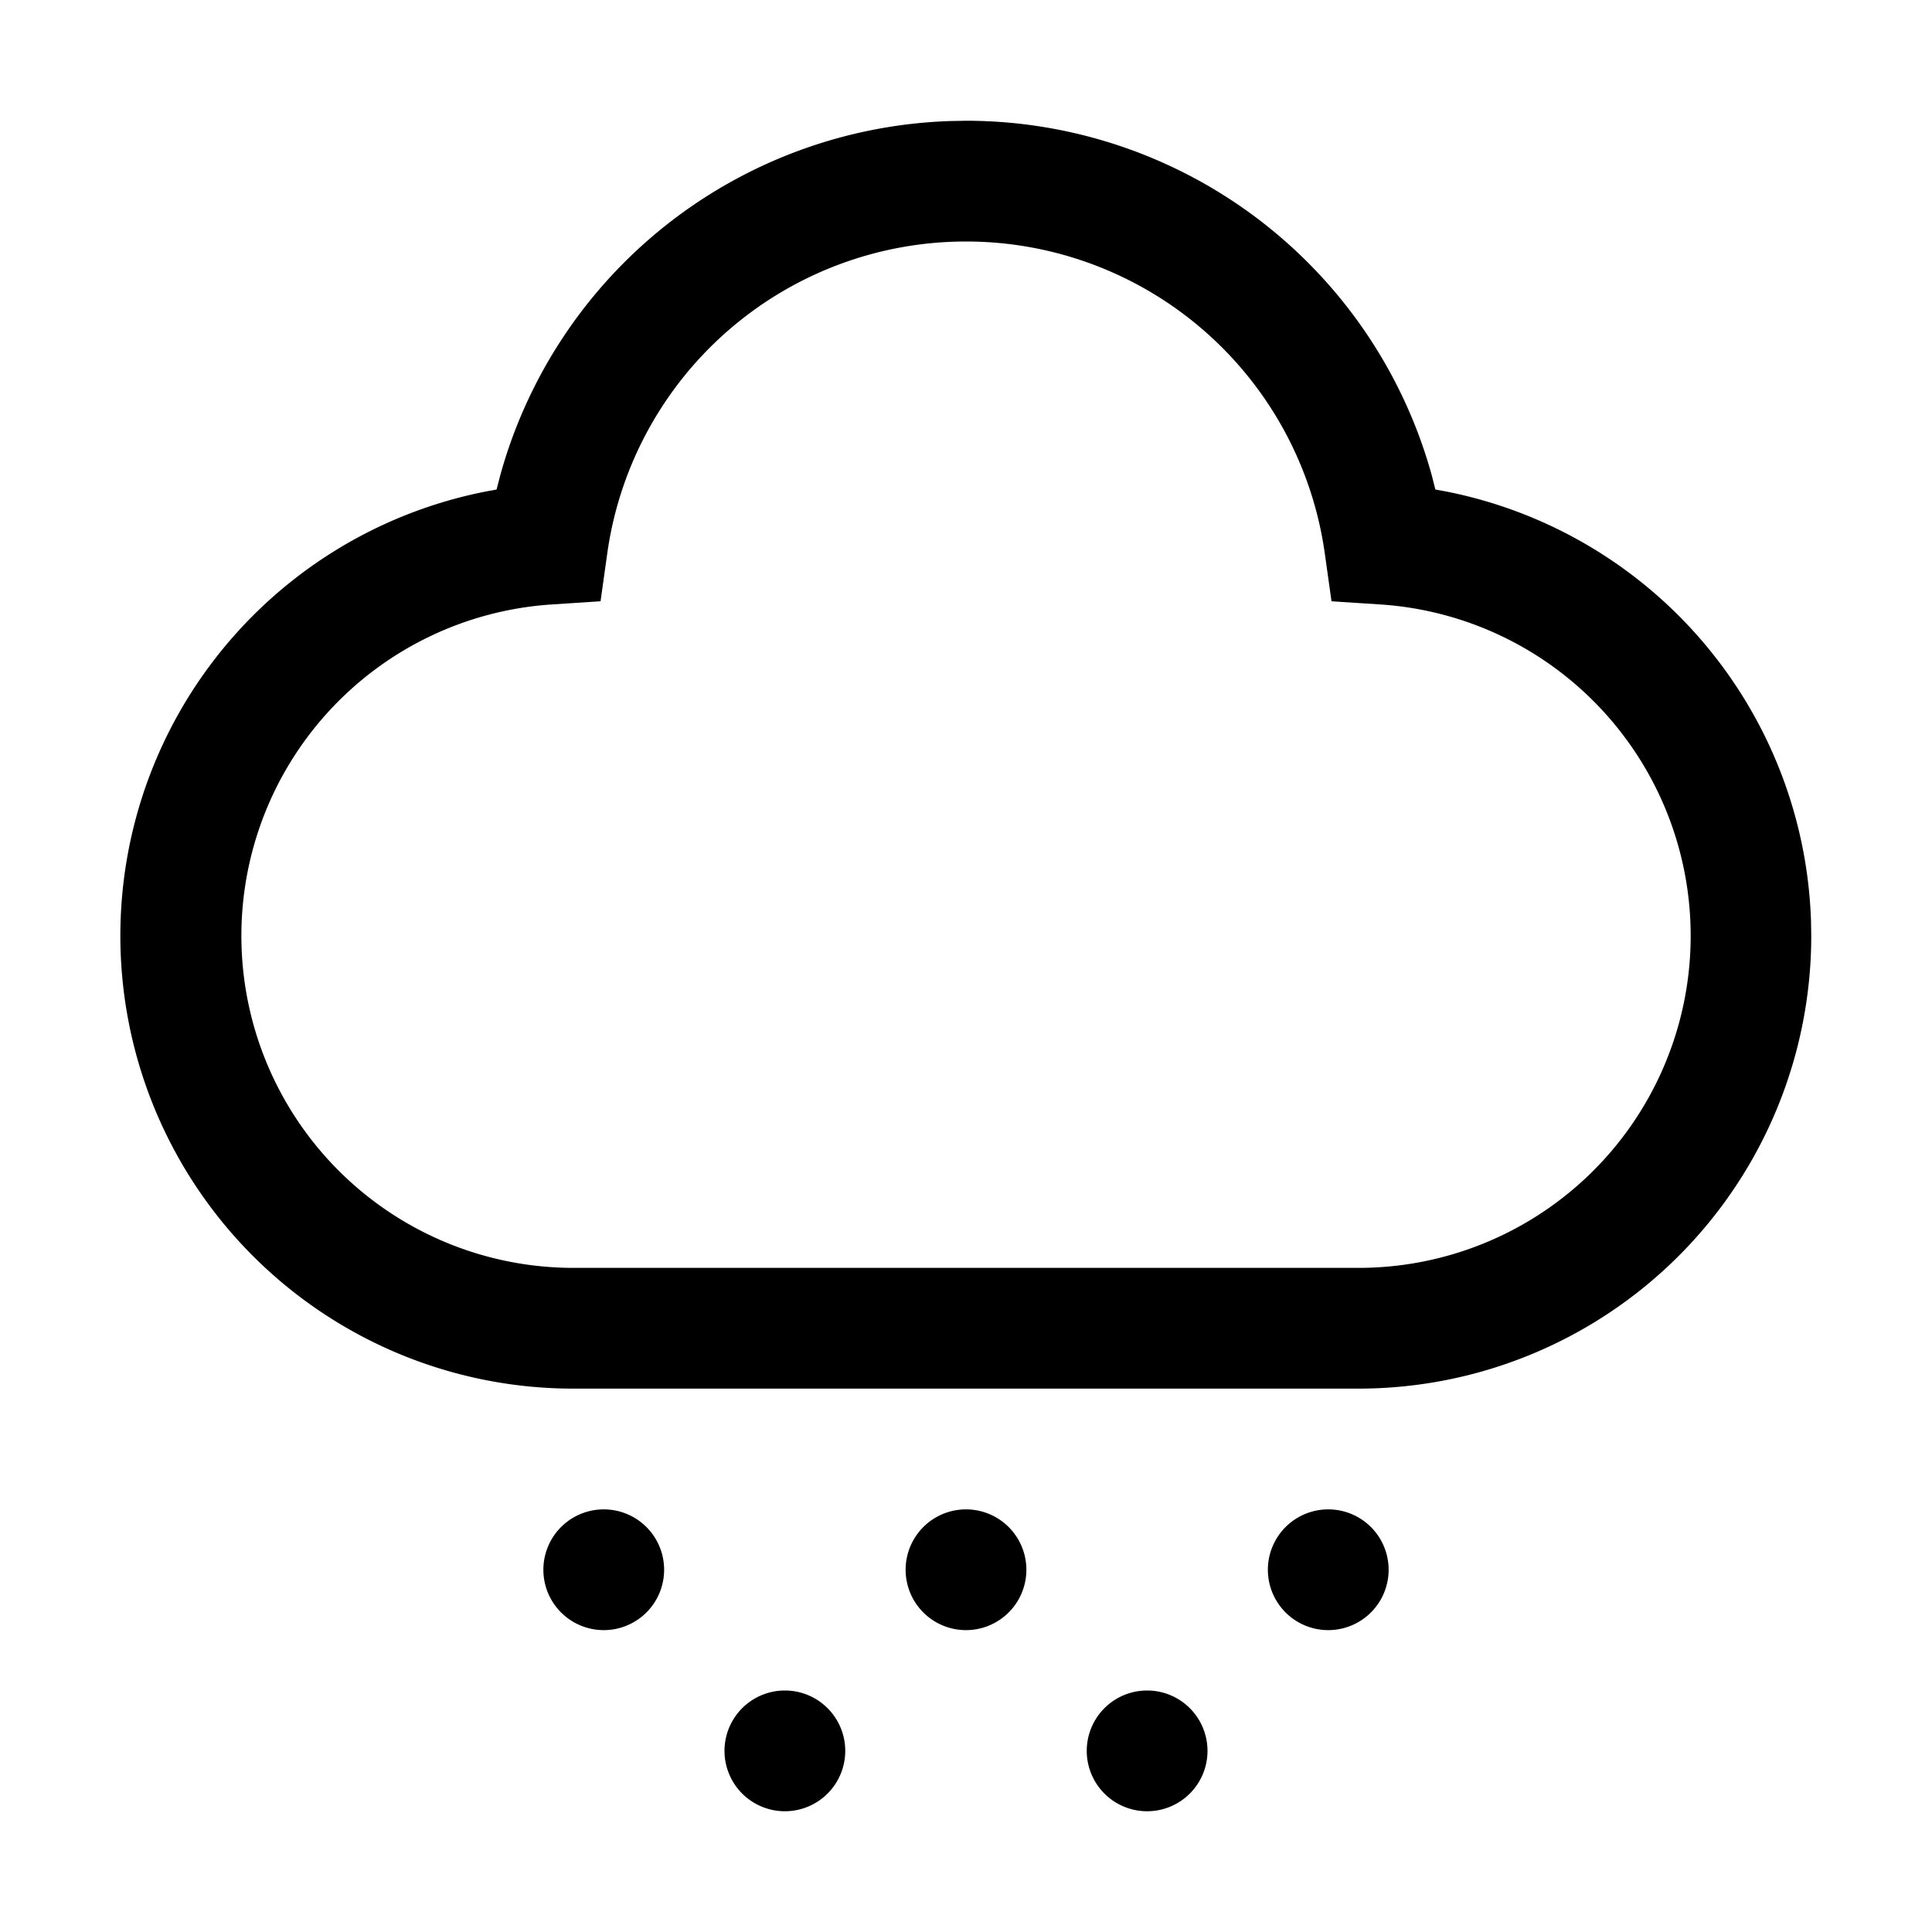<svg xmlns="http://www.w3.org/2000/svg" viewBox="0 0 32 32"><path fill="currentColor" d="M10 27a1 1 0 1 0 0-2 1 1 0 0 0 0 2m6 0a1 1 0 1 0 0-2 1 1 0 0 0 0 2m6 0a1 1 0 1 0 0-2 1 1 0 0 0 0 2m-3 3a1 1 0 1 0 0-2 1 1 0 0 0 0 2m-6 0a1 1 0 1 0 0-2 1 1 0 0 0 0 2m3-28a8.005 8.005 0 0 1 7.715 5.874l.059.234.186.034a7.503 7.503 0 0 1 6.036 7.112L30 15.5a7.5 7.5 0 0 1-7.5 7.5h-13A7.5 7.5 0 0 1 8.041 8.142l.184-.034.06-.233a8.004 8.004 0 0 1 7.455-5.87zm0 2a6 6 0 0 0-5.94 5.153l-.113.806-.812.053A5.5 5.5 0 0 0 9.5 21h13a5.5 5.5 0 0 0 .366-10.988l-.812-.053-.113-.805A6.001 6.001 0 0 0 16 4"/></svg>